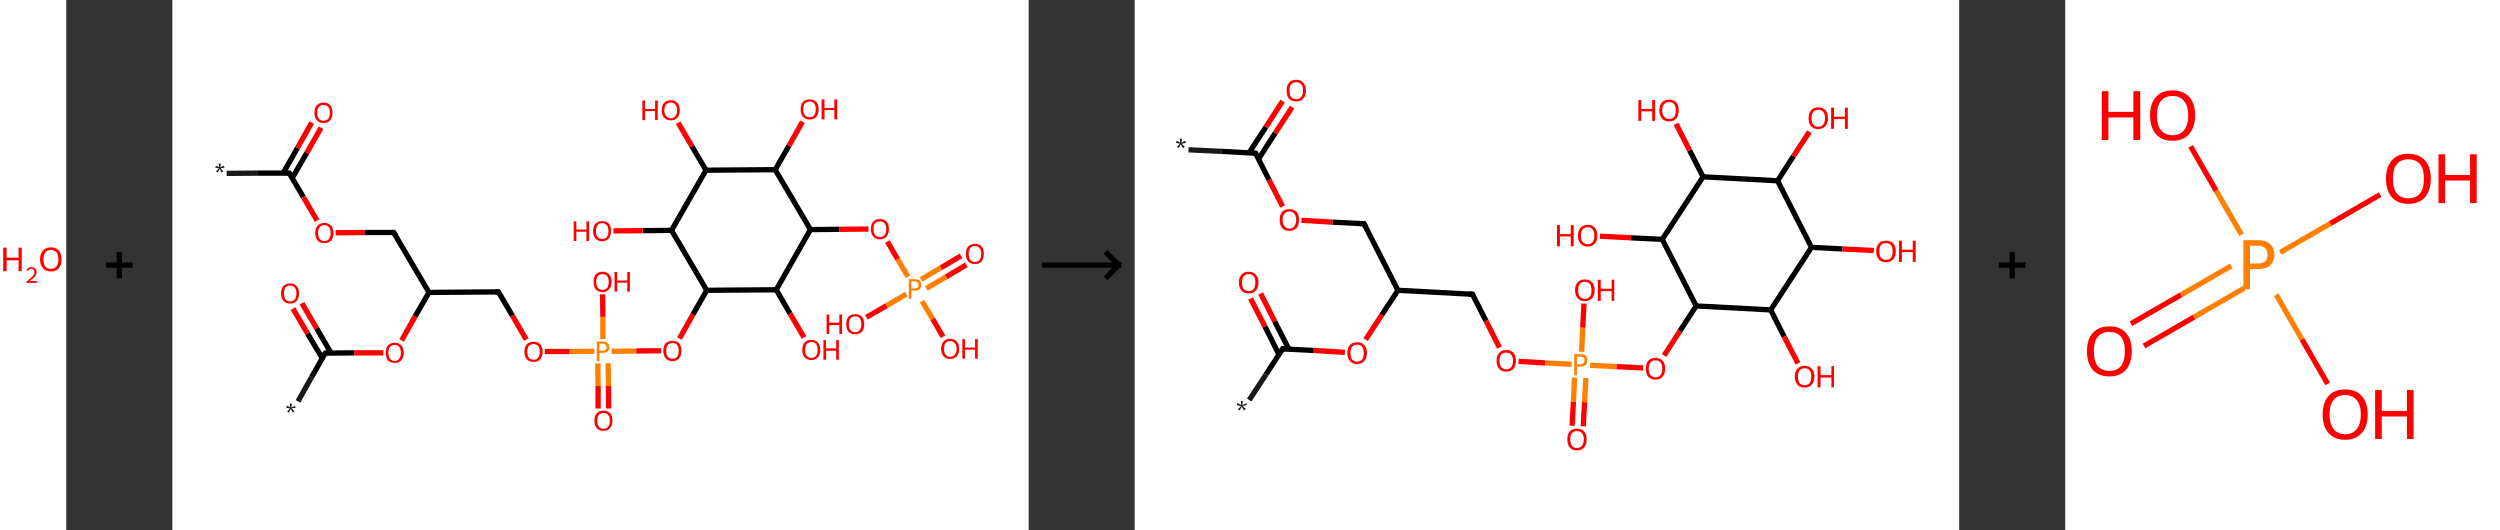 <?xml version='1.0' encoding='ASCII' standalone='yes'?>
<svg xmlns="http://www.w3.org/2000/svg" xmlns:xlink="http://www.w3.org/1999/xlink" version="1.1" width="943.0px" viewBox="0 0 943.0 200.0" height="200.0px">
  <rect x="0" y="0" width="943.0" height="200.0" fill="#333333" stroke="none"/>
  <g>
    <g transform="translate(0, 0) scale(1 1) "><!-- END OF HEADER -->
<rect style="opacity:1.0;fill:#FFFFFF;stroke:none" width="25.0" height="200.0" x="0.0" y="0.0"> </rect>
<path class="atom-0" d="M 1.2 93.4 L 2.5 93.4 L 2.5 97.2 L 7.0 97.2 L 7.0 93.4 L 8.2 93.4 L 8.2 102.3 L 7.0 102.3 L 7.0 98.2 L 2.5 98.2 L 2.5 102.3 L 1.2 102.3 L 1.2 93.4 " fill="#FF0000"/>
<path class="atom-0" d="M 10.0 102.0 Q 10.2 101.4, 10.7 101.1 Q 11.2 100.8, 11.9 100.8 Q 12.8 100.8, 13.3 101.3 Q 13.8 101.7, 13.8 102.6 Q 13.8 103.5, 13.2 104.3 Q 12.5 105.1, 11.2 106.0 L 13.9 106.0 L 13.9 106.7 L 10.0 106.7 L 10.0 106.2 Q 11.1 105.4, 11.7 104.8 Q 12.4 104.2, 12.7 103.7 Q 13.0 103.2, 13.0 102.6 Q 13.0 102.1, 12.7 101.8 Q 12.4 101.4, 11.9 101.4 Q 11.5 101.4, 11.1 101.6 Q 10.8 101.8, 10.6 102.2 L 10.0 102.0 " fill="#FF0000"/>
<path class="atom-0" d="M 15.1 97.8 Q 15.1 95.7, 16.2 94.5 Q 17.2 93.3, 19.2 93.3 Q 21.1 93.3, 22.2 94.5 Q 23.2 95.7, 23.2 97.8 Q 23.2 100.0, 22.2 101.2 Q 21.1 102.4, 19.2 102.4 Q 17.2 102.4, 16.2 101.2 Q 15.1 100.0, 15.1 97.8 M 19.2 101.4 Q 20.5 101.4, 21.3 100.5 Q 22.0 99.6, 22.0 97.8 Q 22.0 96.1, 21.3 95.2 Q 20.5 94.3, 19.2 94.3 Q 17.8 94.3, 17.1 95.2 Q 16.4 96.1, 16.4 97.8 Q 16.4 99.6, 17.1 100.5 Q 17.8 101.4, 19.2 101.4 " fill="#FF0000"/>
</g>
    <g transform="translate(25.0, 0) scale(1 1) "><line x1="15" y1="100" x2="25" y2="100" style="stroke:rgb(0,0,0);stroke-width:2"/>
  <line x1="20" y1="95" x2="20" y2="105" style="stroke:rgb(0,0,0);stroke-width:2"/>
</g>
    <g transform="translate(65.0, 0) scale(1 1) "><!-- END OF HEADER -->
<rect style="opacity:1.0;fill:#FFFFFF;stroke:none" width="323.0" height="200.0" x="0.0" y="0.0"> </rect>
<path class="bond-0 atom-0 atom-1" d="M 20.5,65.4 L 32.3,65.3" style="fill:none;fill-rule:evenodd;stroke:#191919;stroke-width:2.0px;stroke-linecap:butt;stroke-linejoin:miter;stroke-opacity:1"/>
<path class="bond-0 atom-0 atom-1" d="M 32.3,65.3 L 44.1,65.3" style="fill:none;fill-rule:evenodd;stroke:#000000;stroke-width:2.0px;stroke-linecap:butt;stroke-linejoin:miter;stroke-opacity:1"/>
<path class="bond-1 atom-1 atom-2" d="M 45.2,67.2 L 50.7,57.7" style="fill:none;fill-rule:evenodd;stroke:#000000;stroke-width:2.0px;stroke-linecap:butt;stroke-linejoin:miter;stroke-opacity:1"/>
<path class="bond-1 atom-1 atom-2" d="M 50.7,57.7 L 56.1,48.2" style="fill:none;fill-rule:evenodd;stroke:#FF0000;stroke-width:2.0px;stroke-linecap:butt;stroke-linejoin:miter;stroke-opacity:1"/>
<path class="bond-1 atom-1 atom-2" d="M 41.8,65.3 L 47.2,55.8" style="fill:none;fill-rule:evenodd;stroke:#000000;stroke-width:2.0px;stroke-linecap:butt;stroke-linejoin:miter;stroke-opacity:1"/>
<path class="bond-1 atom-1 atom-2" d="M 47.2,55.8 L 52.6,46.2" style="fill:none;fill-rule:evenodd;stroke:#FF0000;stroke-width:2.0px;stroke-linecap:butt;stroke-linejoin:miter;stroke-opacity:1"/>
<path class="bond-2 atom-1 atom-3" d="M 44.1,65.3 L 49.4,74.3" style="fill:none;fill-rule:evenodd;stroke:#000000;stroke-width:2.0px;stroke-linecap:butt;stroke-linejoin:miter;stroke-opacity:1"/>
<path class="bond-2 atom-1 atom-3" d="M 49.4,74.3 L 54.6,83.2" style="fill:none;fill-rule:evenodd;stroke:#FF0000;stroke-width:2.0px;stroke-linecap:butt;stroke-linejoin:miter;stroke-opacity:1"/>
<path class="bond-3 atom-3 atom-4" d="M 61.6,87.8 L 72.6,87.7" style="fill:none;fill-rule:evenodd;stroke:#FF0000;stroke-width:2.0px;stroke-linecap:butt;stroke-linejoin:miter;stroke-opacity:1"/>
<path class="bond-3 atom-3 atom-4" d="M 72.6,87.7 L 83.5,87.7" style="fill:none;fill-rule:evenodd;stroke:#000000;stroke-width:2.0px;stroke-linecap:butt;stroke-linejoin:miter;stroke-opacity:1"/>
<path class="bond-4 atom-4 atom-5" d="M 83.5,87.7 L 96.8,110.3" style="fill:none;fill-rule:evenodd;stroke:#000000;stroke-width:2.0px;stroke-linecap:butt;stroke-linejoin:miter;stroke-opacity:1"/>
<path class="bond-5 atom-5 atom-6" d="M 96.8,110.3 L 123.0,110.1" style="fill:none;fill-rule:evenodd;stroke:#000000;stroke-width:2.0px;stroke-linecap:butt;stroke-linejoin:miter;stroke-opacity:1"/>
<path class="bond-6 atom-6 atom-7" d="M 123.0,110.1 L 128.3,119.1" style="fill:none;fill-rule:evenodd;stroke:#000000;stroke-width:2.0px;stroke-linecap:butt;stroke-linejoin:miter;stroke-opacity:1"/>
<path class="bond-6 atom-6 atom-7" d="M 128.3,119.1 L 133.5,128.1" style="fill:none;fill-rule:evenodd;stroke:#FF0000;stroke-width:2.0px;stroke-linecap:butt;stroke-linejoin:miter;stroke-opacity:1"/>
<path class="bond-7 atom-7 atom-8" d="M 140.5,132.6 L 149.9,132.6" style="fill:none;fill-rule:evenodd;stroke:#FF0000;stroke-width:2.0px;stroke-linecap:butt;stroke-linejoin:miter;stroke-opacity:1"/>
<path class="bond-7 atom-7 atom-8" d="M 149.9,132.6 L 159.2,132.5" style="fill:none;fill-rule:evenodd;stroke:#FF7F00;stroke-width:2.0px;stroke-linecap:butt;stroke-linejoin:miter;stroke-opacity:1"/>
<path class="bond-8 atom-8 atom-9" d="M 160.5,137.1 L 160.6,145.6" style="fill:none;fill-rule:evenodd;stroke:#FF7F00;stroke-width:2.0px;stroke-linecap:butt;stroke-linejoin:miter;stroke-opacity:1"/>
<path class="bond-8 atom-8 atom-9" d="M 160.6,145.6 L 160.6,154.1" style="fill:none;fill-rule:evenodd;stroke:#FF0000;stroke-width:2.0px;stroke-linecap:butt;stroke-linejoin:miter;stroke-opacity:1"/>
<path class="bond-8 atom-8 atom-9" d="M 164.4,137.0 L 164.5,145.6" style="fill:none;fill-rule:evenodd;stroke:#FF7F00;stroke-width:2.0px;stroke-linecap:butt;stroke-linejoin:miter;stroke-opacity:1"/>
<path class="bond-8 atom-8 atom-9" d="M 164.5,145.6 L 164.6,154.1" style="fill:none;fill-rule:evenodd;stroke:#FF0000;stroke-width:2.0px;stroke-linecap:butt;stroke-linejoin:miter;stroke-opacity:1"/>
<path class="bond-9 atom-8 atom-10" d="M 162.4,127.9 L 162.4,119.5" style="fill:none;fill-rule:evenodd;stroke:#FF7F00;stroke-width:2.0px;stroke-linecap:butt;stroke-linejoin:miter;stroke-opacity:1"/>
<path class="bond-9 atom-8 atom-10" d="M 162.4,119.5 L 162.3,111.0" style="fill:none;fill-rule:evenodd;stroke:#FF0000;stroke-width:2.0px;stroke-linecap:butt;stroke-linejoin:miter;stroke-opacity:1"/>
<path class="bond-10 atom-8 atom-11" d="M 165.7,132.5 L 175.0,132.4" style="fill:none;fill-rule:evenodd;stroke:#FF7F00;stroke-width:2.0px;stroke-linecap:butt;stroke-linejoin:miter;stroke-opacity:1"/>
<path class="bond-10 atom-8 atom-11" d="M 175.0,132.4 L 184.4,132.3" style="fill:none;fill-rule:evenodd;stroke:#FF0000;stroke-width:2.0px;stroke-linecap:butt;stroke-linejoin:miter;stroke-opacity:1"/>
<path class="bond-11 atom-11 atom-12" d="M 191.3,127.7 L 196.4,118.6" style="fill:none;fill-rule:evenodd;stroke:#FF0000;stroke-width:2.0px;stroke-linecap:butt;stroke-linejoin:miter;stroke-opacity:1"/>
<path class="bond-11 atom-11 atom-12" d="M 196.4,118.6 L 201.6,109.5" style="fill:none;fill-rule:evenodd;stroke:#000000;stroke-width:2.0px;stroke-linecap:butt;stroke-linejoin:miter;stroke-opacity:1"/>
<path class="bond-12 atom-12 atom-13" d="M 201.6,109.5 L 188.3,86.9" style="fill:none;fill-rule:evenodd;stroke:#000000;stroke-width:2.0px;stroke-linecap:butt;stroke-linejoin:miter;stroke-opacity:1"/>
<path class="bond-13 atom-13 atom-14" d="M 188.3,86.9 L 177.4,87.0" style="fill:none;fill-rule:evenodd;stroke:#000000;stroke-width:2.0px;stroke-linecap:butt;stroke-linejoin:miter;stroke-opacity:1"/>
<path class="bond-13 atom-13 atom-14" d="M 177.4,87.0 L 166.4,87.1" style="fill:none;fill-rule:evenodd;stroke:#FF0000;stroke-width:2.0px;stroke-linecap:butt;stroke-linejoin:miter;stroke-opacity:1"/>
<path class="bond-14 atom-13 atom-15" d="M 188.3,86.9 L 201.3,64.2" style="fill:none;fill-rule:evenodd;stroke:#000000;stroke-width:2.0px;stroke-linecap:butt;stroke-linejoin:miter;stroke-opacity:1"/>
<path class="bond-15 atom-15 atom-16" d="M 201.3,64.2 L 196.0,55.2" style="fill:none;fill-rule:evenodd;stroke:#000000;stroke-width:2.0px;stroke-linecap:butt;stroke-linejoin:miter;stroke-opacity:1"/>
<path class="bond-15 atom-15 atom-16" d="M 196.0,55.2 L 190.8,46.3" style="fill:none;fill-rule:evenodd;stroke:#FF0000;stroke-width:2.0px;stroke-linecap:butt;stroke-linejoin:miter;stroke-opacity:1"/>
<path class="bond-16 atom-15 atom-17" d="M 201.3,64.2 L 227.4,64.0" style="fill:none;fill-rule:evenodd;stroke:#000000;stroke-width:2.0px;stroke-linecap:butt;stroke-linejoin:miter;stroke-opacity:1"/>
<path class="bond-17 atom-17 atom-18" d="M 227.4,64.0 L 232.6,55.0" style="fill:none;fill-rule:evenodd;stroke:#000000;stroke-width:2.0px;stroke-linecap:butt;stroke-linejoin:miter;stroke-opacity:1"/>
<path class="bond-17 atom-17 atom-18" d="M 232.6,55.0 L 237.7,45.9" style="fill:none;fill-rule:evenodd;stroke:#FF0000;stroke-width:2.0px;stroke-linecap:butt;stroke-linejoin:miter;stroke-opacity:1"/>
<path class="bond-18 atom-17 atom-19" d="M 227.4,64.0 L 240.7,86.6" style="fill:none;fill-rule:evenodd;stroke:#000000;stroke-width:2.0px;stroke-linecap:butt;stroke-linejoin:miter;stroke-opacity:1"/>
<path class="bond-19 atom-19 atom-20" d="M 240.7,86.6 L 251.7,86.5" style="fill:none;fill-rule:evenodd;stroke:#000000;stroke-width:2.0px;stroke-linecap:butt;stroke-linejoin:miter;stroke-opacity:1"/>
<path class="bond-19 atom-19 atom-20" d="M 251.7,86.5 L 262.6,86.4" style="fill:none;fill-rule:evenodd;stroke:#FF0000;stroke-width:2.0px;stroke-linecap:butt;stroke-linejoin:miter;stroke-opacity:1"/>
<path class="bond-20 atom-20 atom-21" d="M 269.7,91.1 L 273.6,97.8" style="fill:none;fill-rule:evenodd;stroke:#FF0000;stroke-width:2.0px;stroke-linecap:butt;stroke-linejoin:miter;stroke-opacity:1"/>
<path class="bond-20 atom-20 atom-21" d="M 273.6,97.8 L 277.5,104.4" style="fill:none;fill-rule:evenodd;stroke:#FF7F00;stroke-width:2.0px;stroke-linecap:butt;stroke-linejoin:miter;stroke-opacity:1"/>
<path class="bond-21 atom-21 atom-22" d="M 284.4,108.8 L 291.9,104.4" style="fill:none;fill-rule:evenodd;stroke:#FF7F00;stroke-width:2.0px;stroke-linecap:butt;stroke-linejoin:miter;stroke-opacity:1"/>
<path class="bond-21 atom-21 atom-22" d="M 291.9,104.4 L 299.5,99.9" style="fill:none;fill-rule:evenodd;stroke:#FF0000;stroke-width:2.0px;stroke-linecap:butt;stroke-linejoin:miter;stroke-opacity:1"/>
<path class="bond-21 atom-21 atom-22" d="M 282.4,105.4 L 289.9,101.0" style="fill:none;fill-rule:evenodd;stroke:#FF7F00;stroke-width:2.0px;stroke-linecap:butt;stroke-linejoin:miter;stroke-opacity:1"/>
<path class="bond-21 atom-21 atom-22" d="M 289.9,101.0 L 297.5,96.5" style="fill:none;fill-rule:evenodd;stroke:#FF0000;stroke-width:2.0px;stroke-linecap:butt;stroke-linejoin:miter;stroke-opacity:1"/>
<path class="bond-22 atom-21 atom-23" d="M 276.9,110.9 L 269.4,115.3" style="fill:none;fill-rule:evenodd;stroke:#FF7F00;stroke-width:2.0px;stroke-linecap:butt;stroke-linejoin:miter;stroke-opacity:1"/>
<path class="bond-22 atom-21 atom-23" d="M 269.4,115.3 L 261.8,119.7" style="fill:none;fill-rule:evenodd;stroke:#FF0000;stroke-width:2.0px;stroke-linecap:butt;stroke-linejoin:miter;stroke-opacity:1"/>
<path class="bond-23 atom-21 atom-24" d="M 282.8,113.6 L 286.8,120.3" style="fill:none;fill-rule:evenodd;stroke:#FF7F00;stroke-width:2.0px;stroke-linecap:butt;stroke-linejoin:miter;stroke-opacity:1"/>
<path class="bond-23 atom-21 atom-24" d="M 286.8,120.3 L 290.7,127.0" style="fill:none;fill-rule:evenodd;stroke:#FF0000;stroke-width:2.0px;stroke-linecap:butt;stroke-linejoin:miter;stroke-opacity:1"/>
<path class="bond-24 atom-19 atom-25" d="M 240.7,86.6 L 227.8,109.3" style="fill:none;fill-rule:evenodd;stroke:#000000;stroke-width:2.0px;stroke-linecap:butt;stroke-linejoin:miter;stroke-opacity:1"/>
<path class="bond-25 atom-25 atom-26" d="M 227.8,109.3 L 233.0,118.3" style="fill:none;fill-rule:evenodd;stroke:#000000;stroke-width:2.0px;stroke-linecap:butt;stroke-linejoin:miter;stroke-opacity:1"/>
<path class="bond-25 atom-25 atom-26" d="M 233.0,118.3 L 238.3,127.3" style="fill:none;fill-rule:evenodd;stroke:#FF0000;stroke-width:2.0px;stroke-linecap:butt;stroke-linejoin:miter;stroke-opacity:1"/>
<path class="bond-26 atom-5 atom-27" d="M 96.8,110.3 L 91.6,119.3" style="fill:none;fill-rule:evenodd;stroke:#000000;stroke-width:2.0px;stroke-linecap:butt;stroke-linejoin:miter;stroke-opacity:1"/>
<path class="bond-26 atom-5 atom-27" d="M 91.6,119.3 L 86.5,128.4" style="fill:none;fill-rule:evenodd;stroke:#FF0000;stroke-width:2.0px;stroke-linecap:butt;stroke-linejoin:miter;stroke-opacity:1"/>
<path class="bond-27 atom-27 atom-28" d="M 79.6,133.1 L 68.6,133.1" style="fill:none;fill-rule:evenodd;stroke:#FF0000;stroke-width:2.0px;stroke-linecap:butt;stroke-linejoin:miter;stroke-opacity:1"/>
<path class="bond-27 atom-27 atom-28" d="M 68.6,133.1 L 57.7,133.2" style="fill:none;fill-rule:evenodd;stroke:#000000;stroke-width:2.0px;stroke-linecap:butt;stroke-linejoin:miter;stroke-opacity:1"/>
<path class="bond-28 atom-28 atom-29" d="M 57.7,133.2 L 52.5,142.3" style="fill:none;fill-rule:evenodd;stroke:#000000;stroke-width:2.0px;stroke-linecap:butt;stroke-linejoin:miter;stroke-opacity:1"/>
<path class="bond-28 atom-28 atom-29" d="M 52.5,142.3 L 47.4,151.4" style="fill:none;fill-rule:evenodd;stroke:#191919;stroke-width:2.0px;stroke-linecap:butt;stroke-linejoin:miter;stroke-opacity:1"/>
<path class="bond-29 atom-28 atom-30" d="M 59.9,133.2 L 54.4,123.8" style="fill:none;fill-rule:evenodd;stroke:#000000;stroke-width:2.0px;stroke-linecap:butt;stroke-linejoin:miter;stroke-opacity:1"/>
<path class="bond-29 atom-28 atom-30" d="M 54.4,123.8 L 48.9,114.4" style="fill:none;fill-rule:evenodd;stroke:#FF0000;stroke-width:2.0px;stroke-linecap:butt;stroke-linejoin:miter;stroke-opacity:1"/>
<path class="bond-29 atom-28 atom-30" d="M 56.6,135.2 L 51.0,125.8" style="fill:none;fill-rule:evenodd;stroke:#000000;stroke-width:2.0px;stroke-linecap:butt;stroke-linejoin:miter;stroke-opacity:1"/>
<path class="bond-29 atom-28 atom-30" d="M 51.0,125.8 L 45.5,116.4" style="fill:none;fill-rule:evenodd;stroke:#FF0000;stroke-width:2.0px;stroke-linecap:butt;stroke-linejoin:miter;stroke-opacity:1"/>
<path class="bond-30 atom-25 atom-12" d="M 227.8,109.3 L 201.6,109.5" style="fill:none;fill-rule:evenodd;stroke:#000000;stroke-width:2.0px;stroke-linecap:butt;stroke-linejoin:miter;stroke-opacity:1"/>
<path d="M 43.5,65.3 L 44.1,65.3 L 44.4,65.7" style="fill:none;stroke:#000000;stroke-width:2.0px;stroke-linecap:butt;stroke-linejoin:miter;stroke-opacity:1;"/>
<path d="M 83.0,87.7 L 83.5,87.7 L 84.2,88.8" style="fill:none;stroke:#000000;stroke-width:2.0px;stroke-linecap:butt;stroke-linejoin:miter;stroke-opacity:1;"/>
<path d="M 121.7,110.1 L 123.0,110.1 L 123.3,110.5" style="fill:none;stroke:#000000;stroke-width:2.0px;stroke-linecap:butt;stroke-linejoin:miter;stroke-opacity:1;"/>
<path d="M 58.2,133.2 L 57.7,133.2 L 57.4,133.7" style="fill:none;stroke:#000000;stroke-width:2.0px;stroke-linecap:butt;stroke-linejoin:miter;stroke-opacity:1;"/>
<path class="atom-0" d="M 16.5 64.6 L 17.6 63.5 L 16.2 63.2 L 16.4 62.5 L 17.7 63.1 L 17.5 61.7 L 18.3 61.7 L 18.1 63.1 L 19.4 62.5 L 19.7 63.2 L 18.2 63.5 L 19.2 64.6 L 18.6 65.1 L 17.9 63.7 L 17.1 65.1 L 16.5 64.6 " fill="#191919"/>
<path class="atom-2" d="M 53.6 42.5 Q 53.6 40.7, 54.5 39.7 Q 55.4 38.7, 57.0 38.7 Q 58.7 38.7, 59.6 39.7 Q 60.4 40.7, 60.4 42.5 Q 60.4 44.3, 59.6 45.3 Q 58.7 46.4, 57.0 46.4 Q 55.4 46.4, 54.5 45.3 Q 53.6 44.3, 53.6 42.5 M 57.0 45.5 Q 58.2 45.5, 58.8 44.8 Q 59.4 44.0, 59.4 42.5 Q 59.4 41.1, 58.8 40.3 Q 58.2 39.6, 57.0 39.6 Q 55.9 39.6, 55.3 40.3 Q 54.7 41.0, 54.7 42.5 Q 54.7 44.0, 55.3 44.8 Q 55.9 45.5, 57.0 45.5 " fill="#FF0000"/>
<path class="atom-3" d="M 53.9 87.9 Q 53.9 86.1, 54.8 85.1 Q 55.7 84.1, 57.4 84.1 Q 59.0 84.1, 59.9 85.1 Q 60.8 86.1, 60.8 87.9 Q 60.8 89.7, 59.9 90.7 Q 59.0 91.7, 57.4 91.7 Q 55.7 91.7, 54.8 90.7 Q 53.9 89.7, 53.9 87.9 M 57.4 90.9 Q 58.5 90.9, 59.1 90.1 Q 59.7 89.4, 59.7 87.9 Q 59.7 86.4, 59.1 85.7 Q 58.5 84.9, 57.4 84.9 Q 56.2 84.9, 55.6 85.7 Q 55.0 86.4, 55.0 87.9 Q 55.0 89.4, 55.6 90.1 Q 56.2 90.9, 57.4 90.9 " fill="#FF0000"/>
<path class="atom-7" d="M 132.8 132.7 Q 132.8 130.9, 133.7 129.9 Q 134.6 128.9, 136.3 128.9 Q 137.9 128.9, 138.8 129.9 Q 139.7 130.9, 139.7 132.7 Q 139.7 134.5, 138.8 135.5 Q 137.9 136.5, 136.3 136.5 Q 134.6 136.5, 133.7 135.5 Q 132.8 134.5, 132.8 132.7 M 136.3 135.7 Q 137.4 135.7, 138.0 134.9 Q 138.6 134.2, 138.6 132.7 Q 138.6 131.2, 138.0 130.5 Q 137.4 129.8, 136.3 129.8 Q 135.1 129.8, 134.5 130.5 Q 133.9 131.2, 133.9 132.7 Q 133.9 134.2, 134.5 134.9 Q 135.1 135.7, 136.3 135.7 " fill="#FF0000"/>
<path class="atom-8" d="M 162.3 128.8 Q 163.5 128.8, 164.2 129.4 Q 164.8 129.9, 164.8 131.0 Q 164.8 132.0, 164.2 132.6 Q 163.5 133.1, 162.3 133.1 L 161.1 133.1 L 161.1 136.2 L 160.1 136.2 L 160.1 128.8 L 162.3 128.8 M 162.3 132.3 Q 163.0 132.3, 163.4 132.0 Q 163.8 131.6, 163.8 131.0 Q 163.8 130.3, 163.4 130.0 Q 163.0 129.6, 162.3 129.6 L 161.1 129.6 L 161.1 132.3 L 162.3 132.3 " fill="#FF7F00"/>
<path class="atom-9" d="M 159.2 158.7 Q 159.2 156.9, 160.1 155.9 Q 161.0 154.9, 162.6 154.9 Q 164.3 154.9, 165.2 155.9 Q 166.0 156.9, 166.0 158.7 Q 166.0 160.5, 165.1 161.5 Q 164.3 162.5, 162.6 162.5 Q 161.0 162.5, 160.1 161.5 Q 159.2 160.5, 159.2 158.7 M 162.6 161.7 Q 163.8 161.7, 164.4 161.0 Q 165.0 160.2, 165.0 158.7 Q 165.0 157.2, 164.4 156.5 Q 163.8 155.8, 162.6 155.8 Q 161.5 155.8, 160.9 156.5 Q 160.3 157.2, 160.3 158.7 Q 160.3 160.2, 160.9 161.0 Q 161.5 161.7, 162.6 161.7 " fill="#FF0000"/>
<path class="atom-10" d="M 158.9 106.3 Q 158.9 104.5, 159.7 103.5 Q 160.6 102.5, 162.3 102.5 Q 163.9 102.5, 164.8 103.5 Q 165.7 104.5, 165.7 106.3 Q 165.7 108.1, 164.8 109.1 Q 163.9 110.2, 162.3 110.2 Q 160.6 110.2, 159.7 109.1 Q 158.9 108.1, 158.9 106.3 M 162.3 109.3 Q 163.4 109.3, 164.0 108.6 Q 164.6 107.8, 164.6 106.3 Q 164.6 104.9, 164.0 104.1 Q 163.4 103.4, 162.3 103.4 Q 161.1 103.4, 160.5 104.1 Q 159.9 104.8, 159.9 106.3 Q 159.9 107.8, 160.5 108.6 Q 161.1 109.3, 162.3 109.3 " fill="#FF0000"/>
<path class="atom-10" d="M 166.8 102.6 L 167.8 102.6 L 167.8 105.8 L 171.6 105.8 L 171.6 102.6 L 172.6 102.6 L 172.6 110.0 L 171.6 110.0 L 171.6 106.6 L 167.8 106.6 L 167.8 110.0 L 166.8 110.0 L 166.8 102.6 " fill="#FF0000"/>
<path class="atom-11" d="M 185.2 132.3 Q 185.2 130.5, 186.1 129.5 Q 187.0 128.6, 188.6 128.6 Q 190.3 128.6, 191.2 129.5 Q 192.0 130.5, 192.0 132.3 Q 192.0 134.1, 191.2 135.2 Q 190.3 136.2, 188.6 136.2 Q 187.0 136.2, 186.1 135.2 Q 185.2 134.1, 185.2 132.3 M 188.6 135.3 Q 189.8 135.3, 190.4 134.6 Q 191.0 133.8, 191.0 132.3 Q 191.0 130.9, 190.4 130.1 Q 189.8 129.4, 188.6 129.4 Q 187.5 129.4, 186.9 130.1 Q 186.3 130.9, 186.3 132.3 Q 186.3 133.8, 186.9 134.6 Q 187.5 135.3, 188.6 135.3 " fill="#FF0000"/>
<path class="atom-14" d="M 151.4 83.5 L 152.4 83.5 L 152.4 86.6 L 156.2 86.6 L 156.2 83.5 L 157.2 83.5 L 157.2 90.9 L 156.2 90.9 L 156.2 87.4 L 152.4 87.4 L 152.4 90.9 L 151.4 90.9 L 151.4 83.5 " fill="#FF0000"/>
<path class="atom-14" d="M 158.7 87.1 Q 158.7 85.4, 159.6 84.4 Q 160.5 83.4, 162.1 83.4 Q 163.8 83.4, 164.7 84.4 Q 165.5 85.4, 165.5 87.1 Q 165.5 88.9, 164.6 90.0 Q 163.7 91.0, 162.1 91.0 Q 160.5 91.0, 159.6 90.0 Q 158.7 89.0, 158.7 87.1 M 162.1 90.1 Q 163.3 90.1, 163.9 89.4 Q 164.5 88.6, 164.5 87.1 Q 164.5 85.7, 163.9 85.0 Q 163.3 84.2, 162.1 84.2 Q 161.0 84.2, 160.4 84.9 Q 159.8 85.7, 159.8 87.1 Q 159.8 88.6, 160.4 89.4 Q 161.0 90.1, 162.1 90.1 " fill="#FF0000"/>
<path class="atom-16" d="M 177.3 37.9 L 178.3 37.9 L 178.3 41.1 L 182.1 41.1 L 182.1 37.9 L 183.1 37.9 L 183.1 45.3 L 182.1 45.3 L 182.1 41.9 L 178.3 41.9 L 178.3 45.3 L 177.3 45.3 L 177.3 37.9 " fill="#FF0000"/>
<path class="atom-16" d="M 184.6 41.6 Q 184.6 39.8, 185.5 38.8 Q 186.4 37.8, 188.0 37.8 Q 189.6 37.8, 190.5 38.8 Q 191.4 39.8, 191.4 41.6 Q 191.4 43.4, 190.5 44.4 Q 189.6 45.4, 188.0 45.4 Q 186.4 45.4, 185.5 44.4 Q 184.6 43.4, 184.6 41.6 M 188.0 44.6 Q 189.1 44.6, 189.7 43.8 Q 190.4 43.1, 190.4 41.6 Q 190.4 40.1, 189.7 39.4 Q 189.1 38.7, 188.0 38.7 Q 186.9 38.7, 186.3 39.4 Q 185.6 40.1, 185.6 41.6 Q 185.6 43.1, 186.3 43.8 Q 186.9 44.6, 188.0 44.6 " fill="#FF0000"/>
<path class="atom-18" d="M 237.0 41.2 Q 237.0 39.4, 237.9 38.4 Q 238.7 37.5, 240.4 37.5 Q 242.0 37.5, 242.9 38.4 Q 243.8 39.4, 243.8 41.2 Q 243.8 43.0, 242.9 44.1 Q 242.0 45.1, 240.4 45.1 Q 238.8 45.1, 237.9 44.1 Q 237.0 43.0, 237.0 41.2 M 240.4 44.2 Q 241.5 44.2, 242.1 43.5 Q 242.7 42.7, 242.7 41.2 Q 242.7 39.8, 242.1 39.0 Q 241.5 38.3, 240.4 38.3 Q 239.3 38.3, 238.6 39.0 Q 238.0 39.8, 238.0 41.2 Q 238.0 42.7, 238.6 43.5 Q 239.3 44.2, 240.4 44.2 " fill="#FF0000"/>
<path class="atom-18" d="M 244.9 37.5 L 246.0 37.5 L 246.0 40.7 L 249.7 40.7 L 249.7 37.5 L 250.8 37.5 L 250.8 45.0 L 249.7 45.0 L 249.7 41.5 L 246.0 41.5 L 246.0 45.0 L 244.9 45.0 L 244.9 37.5 " fill="#FF0000"/>
<path class="atom-20" d="M 263.5 86.4 Q 263.5 84.6, 264.4 83.6 Q 265.3 82.6, 266.9 82.6 Q 268.5 82.6, 269.4 83.6 Q 270.3 84.6, 270.3 86.4 Q 270.3 88.2, 269.4 89.2 Q 268.5 90.3, 266.9 90.3 Q 265.3 90.3, 264.4 89.2 Q 263.5 88.2, 263.5 86.4 M 266.9 89.4 Q 268.0 89.4, 268.6 88.7 Q 269.3 87.9, 269.3 86.4 Q 269.3 85.0, 268.6 84.2 Q 268.0 83.5, 266.9 83.5 Q 265.8 83.5, 265.1 84.2 Q 264.5 84.9, 264.5 86.4 Q 264.5 87.9, 265.1 88.7 Q 265.8 89.4, 266.9 89.4 " fill="#FF0000"/>
<path class="atom-21" d="M 280.0 105.3 Q 281.2 105.3, 281.9 105.8 Q 282.5 106.4, 282.5 107.4 Q 282.5 108.5, 281.9 109.1 Q 281.2 109.6, 280.0 109.6 L 278.8 109.6 L 278.8 112.7 L 277.8 112.7 L 277.8 105.3 L 280.0 105.3 M 280.0 108.8 Q 280.7 108.8, 281.1 108.5 Q 281.5 108.1, 281.5 107.4 Q 281.5 106.8, 281.1 106.5 Q 280.7 106.1, 280.0 106.1 L 278.8 106.1 L 278.8 108.8 L 280.0 108.8 " fill="#FF7F00"/>
<path class="atom-22" d="M 299.3 95.7 Q 299.3 94.0, 300.2 93.0 Q 301.1 92.0, 302.7 92.0 Q 304.4 92.0, 305.3 93.0 Q 306.1 94.0, 306.1 95.7 Q 306.1 97.5, 305.3 98.6 Q 304.4 99.6, 302.7 99.6 Q 301.1 99.6, 300.2 98.6 Q 299.3 97.6, 299.3 95.7 M 302.7 98.8 Q 303.9 98.8, 304.5 98.0 Q 305.1 97.2, 305.1 95.7 Q 305.1 94.3, 304.5 93.6 Q 303.9 92.8, 302.7 92.8 Q 301.6 92.8, 301.0 93.5 Q 300.4 94.3, 300.4 95.7 Q 300.4 97.2, 301.0 98.0 Q 301.6 98.8, 302.7 98.8 " fill="#FF0000"/>
<path class="atom-23" d="M 246.8 118.6 L 247.8 118.6 L 247.8 121.7 L 251.6 121.7 L 251.6 118.6 L 252.6 118.6 L 252.6 126.0 L 251.6 126.0 L 251.6 122.6 L 247.8 122.6 L 247.8 126.0 L 246.8 126.0 L 246.8 118.6 " fill="#FF0000"/>
<path class="atom-23" d="M 254.2 122.3 Q 254.2 120.5, 255.0 119.5 Q 255.9 118.5, 257.6 118.5 Q 259.2 118.5, 260.1 119.5 Q 261.0 120.5, 261.0 122.3 Q 261.0 124.1, 260.1 125.1 Q 259.2 126.1, 257.6 126.1 Q 255.9 126.1, 255.0 125.1 Q 254.2 124.1, 254.2 122.3 M 257.6 125.3 Q 258.7 125.3, 259.3 124.5 Q 259.9 123.7, 259.9 122.3 Q 259.9 120.8, 259.3 120.1 Q 258.7 119.3, 257.6 119.3 Q 256.4 119.3, 255.8 120.1 Q 255.2 120.8, 255.2 122.3 Q 255.2 123.8, 255.8 124.5 Q 256.4 125.3, 257.6 125.3 " fill="#FF0000"/>
<path class="atom-24" d="M 290.0 131.6 Q 290.0 129.8, 290.9 128.8 Q 291.8 127.8, 293.4 127.8 Q 295.1 127.8, 295.9 128.8 Q 296.8 129.8, 296.8 131.6 Q 296.8 133.4, 295.9 134.4 Q 295.0 135.4, 293.4 135.4 Q 291.8 135.4, 290.9 134.4 Q 290.0 133.4, 290.0 131.6 M 293.4 134.6 Q 294.5 134.6, 295.1 133.8 Q 295.8 133.1, 295.8 131.6 Q 295.8 130.1, 295.1 129.4 Q 294.5 128.7, 293.4 128.7 Q 292.3 128.7, 291.7 129.4 Q 291.1 130.1, 291.1 131.6 Q 291.1 133.1, 291.7 133.8 Q 292.3 134.6, 293.4 134.6 " fill="#FF0000"/>
<path class="atom-24" d="M 298.0 127.9 L 299.0 127.9 L 299.0 131.1 L 302.8 131.1 L 302.8 127.9 L 303.8 127.9 L 303.8 135.3 L 302.8 135.3 L 302.8 131.9 L 299.0 131.9 L 299.0 135.3 L 298.0 135.3 L 298.0 127.9 " fill="#FF0000"/>
<path class="atom-26" d="M 237.6 132.0 Q 237.6 130.2, 238.5 129.2 Q 239.4 128.2, 241.0 128.2 Q 242.7 128.2, 243.5 129.2 Q 244.4 130.2, 244.4 132.0 Q 244.4 133.8, 243.5 134.8 Q 242.6 135.8, 241.0 135.8 Q 239.4 135.8, 238.5 134.8 Q 237.6 133.8, 237.6 132.0 M 241.0 135.0 Q 242.2 135.0, 242.8 134.2 Q 243.4 133.4, 243.4 132.0 Q 243.4 130.5, 242.8 129.8 Q 242.2 129.0, 241.0 129.0 Q 239.9 129.0, 239.3 129.8 Q 238.7 130.5, 238.7 132.0 Q 238.7 133.5, 239.3 134.2 Q 239.9 135.0, 241.0 135.0 " fill="#FF0000"/>
<path class="atom-26" d="M 245.6 128.3 L 246.6 128.3 L 246.6 131.4 L 250.4 131.4 L 250.4 128.3 L 251.4 128.3 L 251.4 135.7 L 250.4 135.7 L 250.4 132.3 L 246.6 132.3 L 246.6 135.7 L 245.6 135.7 L 245.6 128.3 " fill="#FF0000"/>
<path class="atom-27" d="M 80.5 133.1 Q 80.5 131.3, 81.3 130.3 Q 82.2 129.3, 83.9 129.3 Q 85.5 129.3, 86.4 130.3 Q 87.3 131.3, 87.3 133.1 Q 87.3 134.9, 86.4 135.9 Q 85.5 136.9, 83.9 136.9 Q 82.2 136.9, 81.3 135.9 Q 80.5 134.9, 80.5 133.1 M 83.9 136.1 Q 85.0 136.1, 85.6 135.3 Q 86.2 134.5, 86.2 133.1 Q 86.2 131.6, 85.6 130.9 Q 85.0 130.1, 83.9 130.1 Q 82.7 130.1, 82.1 130.9 Q 81.5 131.6, 81.5 133.1 Q 81.5 134.6, 82.1 135.3 Q 82.7 136.1, 83.9 136.1 " fill="#FF0000"/>
<path class="atom-29" d="M 43.3 155.2 L 44.4 154.1 L 43.0 153.8 L 43.2 153.0 L 44.5 153.7 L 44.3 152.2 L 45.1 152.2 L 44.9 153.7 L 46.3 153.1 L 46.5 153.8 L 45.0 154.0 L 46.1 155.2 L 45.4 155.6 L 44.7 154.2 L 44.0 155.6 L 43.3 155.2 " fill="#191919"/>
<path class="atom-30" d="M 41.0 110.7 Q 41.0 108.9, 41.9 107.9 Q 42.8 106.9, 44.4 106.9 Q 46.1 106.9, 46.9 107.9 Q 47.8 108.9, 47.8 110.7 Q 47.8 112.5, 46.9 113.5 Q 46.0 114.5, 44.4 114.5 Q 42.8 114.5, 41.9 113.5 Q 41.0 112.5, 41.0 110.7 M 44.4 113.7 Q 45.5 113.7, 46.2 112.9 Q 46.8 112.1, 46.8 110.7 Q 46.8 109.2, 46.2 108.5 Q 45.5 107.7, 44.4 107.7 Q 43.3 107.7, 42.7 108.5 Q 42.1 109.2, 42.1 110.7 Q 42.1 112.1, 42.7 112.9 Q 43.3 113.7, 44.4 113.7 " fill="#FF0000"/>
</g>
    <g transform="translate(388.0, 0) scale(1 1) "><line x1="5" y1="100" x2="35" y2="100" style="stroke:rgb(0,0,0);stroke-width:2"/>
  <line x1="34" y1="100" x2="29" y2="95" style="stroke:rgb(0,0,0);stroke-width:2"/>
  <line x1="34" y1="100" x2="29" y2="105" style="stroke:rgb(0,0,0);stroke-width:2"/>
</g>
    <g transform="translate(428.0, 0) scale(1 1) "><!-- END OF HEADER -->
<rect style="opacity:1.0;fill:#FFFFFF;stroke:none" width="311.0" height="200.0" x="0.0" y="0.0"> </rect>
<path class="bond-0 atom-0 atom-1" d="M 20.3,56.5 L 32.9,57.1" style="fill:none;fill-rule:evenodd;stroke:#191919;stroke-width:2.0px;stroke-linecap:butt;stroke-linejoin:miter;stroke-opacity:1"/>
<path class="bond-0 atom-0 atom-1" d="M 32.9,57.1 L 45.6,57.8" style="fill:none;fill-rule:evenodd;stroke:#000000;stroke-width:2.0px;stroke-linecap:butt;stroke-linejoin:miter;stroke-opacity:1"/>
<path class="bond-1 atom-1 atom-2" d="M 46.7,60.0 L 53.0,50.2" style="fill:none;fill-rule:evenodd;stroke:#000000;stroke-width:2.0px;stroke-linecap:butt;stroke-linejoin:miter;stroke-opacity:1"/>
<path class="bond-1 atom-1 atom-2" d="M 53.0,50.2 L 59.4,40.4" style="fill:none;fill-rule:evenodd;stroke:#FF0000;stroke-width:2.0px;stroke-linecap:butt;stroke-linejoin:miter;stroke-opacity:1"/>
<path class="bond-1 atom-1 atom-2" d="M 43.1,57.7 L 49.5,47.9" style="fill:none;fill-rule:evenodd;stroke:#000000;stroke-width:2.0px;stroke-linecap:butt;stroke-linejoin:miter;stroke-opacity:1"/>
<path class="bond-1 atom-1 atom-2" d="M 49.5,47.9 L 55.8,38.1" style="fill:none;fill-rule:evenodd;stroke:#FF0000;stroke-width:2.0px;stroke-linecap:butt;stroke-linejoin:miter;stroke-opacity:1"/>
<path class="bond-2 atom-1 atom-3" d="M 45.6,57.8 L 50.7,67.9" style="fill:none;fill-rule:evenodd;stroke:#000000;stroke-width:2.0px;stroke-linecap:butt;stroke-linejoin:miter;stroke-opacity:1"/>
<path class="bond-2 atom-1 atom-3" d="M 50.7,67.9 L 55.8,77.9" style="fill:none;fill-rule:evenodd;stroke:#FF0000;stroke-width:2.0px;stroke-linecap:butt;stroke-linejoin:miter;stroke-opacity:1"/>
<path class="bond-3 atom-3 atom-4" d="M 62.9,83.1 L 74.7,83.8" style="fill:none;fill-rule:evenodd;stroke:#FF0000;stroke-width:2.0px;stroke-linecap:butt;stroke-linejoin:miter;stroke-opacity:1"/>
<path class="bond-3 atom-3 atom-4" d="M 74.7,83.8 L 86.5,84.4" style="fill:none;fill-rule:evenodd;stroke:#000000;stroke-width:2.0px;stroke-linecap:butt;stroke-linejoin:miter;stroke-opacity:1"/>
<path class="bond-4 atom-4 atom-5" d="M 86.5,84.4 L 99.3,109.5" style="fill:none;fill-rule:evenodd;stroke:#000000;stroke-width:2.0px;stroke-linecap:butt;stroke-linejoin:miter;stroke-opacity:1"/>
<path class="bond-5 atom-5 atom-6" d="M 99.3,109.5 L 127.4,111.0" style="fill:none;fill-rule:evenodd;stroke:#000000;stroke-width:2.0px;stroke-linecap:butt;stroke-linejoin:miter;stroke-opacity:1"/>
<path class="bond-6 atom-6 atom-7" d="M 127.4,111.0 L 132.5,121.0" style="fill:none;fill-rule:evenodd;stroke:#000000;stroke-width:2.0px;stroke-linecap:butt;stroke-linejoin:miter;stroke-opacity:1"/>
<path class="bond-6 atom-6 atom-7" d="M 132.5,121.0 L 137.6,131.1" style="fill:none;fill-rule:evenodd;stroke:#FF0000;stroke-width:2.0px;stroke-linecap:butt;stroke-linejoin:miter;stroke-opacity:1"/>
<path class="bond-7 atom-7 atom-8" d="M 144.8,136.3 L 154.8,136.9" style="fill:none;fill-rule:evenodd;stroke:#FF0000;stroke-width:2.0px;stroke-linecap:butt;stroke-linejoin:miter;stroke-opacity:1"/>
<path class="bond-7 atom-7 atom-8" d="M 154.8,136.9 L 164.8,137.4" style="fill:none;fill-rule:evenodd;stroke:#FF7F00;stroke-width:2.0px;stroke-linecap:butt;stroke-linejoin:miter;stroke-opacity:1"/>
<path class="bond-8 atom-8 atom-9" d="M 165.9,142.4 L 165.5,151.5" style="fill:none;fill-rule:evenodd;stroke:#FF7F00;stroke-width:2.0px;stroke-linecap:butt;stroke-linejoin:miter;stroke-opacity:1"/>
<path class="bond-8 atom-8 atom-9" d="M 165.5,151.5 L 165.0,160.6" style="fill:none;fill-rule:evenodd;stroke:#FF0000;stroke-width:2.0px;stroke-linecap:butt;stroke-linejoin:miter;stroke-opacity:1"/>
<path class="bond-8 atom-8 atom-9" d="M 170.2,142.6 L 169.7,151.7" style="fill:none;fill-rule:evenodd;stroke:#FF7F00;stroke-width:2.0px;stroke-linecap:butt;stroke-linejoin:miter;stroke-opacity:1"/>
<path class="bond-8 atom-8 atom-9" d="M 169.7,151.7 L 169.2,160.8" style="fill:none;fill-rule:evenodd;stroke:#FF0000;stroke-width:2.0px;stroke-linecap:butt;stroke-linejoin:miter;stroke-opacity:1"/>
<path class="bond-9 atom-8 atom-10" d="M 168.6,132.7 L 169.0,123.6" style="fill:none;fill-rule:evenodd;stroke:#FF7F00;stroke-width:2.0px;stroke-linecap:butt;stroke-linejoin:miter;stroke-opacity:1"/>
<path class="bond-9 atom-8 atom-10" d="M 169.0,123.6 L 169.5,114.5" style="fill:none;fill-rule:evenodd;stroke:#FF0000;stroke-width:2.0px;stroke-linecap:butt;stroke-linejoin:miter;stroke-opacity:1"/>
<path class="bond-10 atom-8 atom-11" d="M 171.8,137.8 L 181.8,138.3" style="fill:none;fill-rule:evenodd;stroke:#FF7F00;stroke-width:2.0px;stroke-linecap:butt;stroke-linejoin:miter;stroke-opacity:1"/>
<path class="bond-10 atom-8 atom-11" d="M 181.8,138.3 L 191.8,138.8" style="fill:none;fill-rule:evenodd;stroke:#FF0000;stroke-width:2.0px;stroke-linecap:butt;stroke-linejoin:miter;stroke-opacity:1"/>
<path class="bond-11 atom-11 atom-12" d="M 199.7,134.1 L 205.7,124.8" style="fill:none;fill-rule:evenodd;stroke:#FF0000;stroke-width:2.0px;stroke-linecap:butt;stroke-linejoin:miter;stroke-opacity:1"/>
<path class="bond-11 atom-11 atom-12" d="M 205.7,124.8 L 211.8,115.4" style="fill:none;fill-rule:evenodd;stroke:#000000;stroke-width:2.0px;stroke-linecap:butt;stroke-linejoin:miter;stroke-opacity:1"/>
<path class="bond-12 atom-12 atom-13" d="M 211.8,115.4 L 199.0,90.3" style="fill:none;fill-rule:evenodd;stroke:#000000;stroke-width:2.0px;stroke-linecap:butt;stroke-linejoin:miter;stroke-opacity:1"/>
<path class="bond-13 atom-13 atom-14" d="M 199.0,90.3 L 187.2,89.7" style="fill:none;fill-rule:evenodd;stroke:#000000;stroke-width:2.0px;stroke-linecap:butt;stroke-linejoin:miter;stroke-opacity:1"/>
<path class="bond-13 atom-13 atom-14" d="M 187.2,89.7 L 175.5,89.1" style="fill:none;fill-rule:evenodd;stroke:#FF0000;stroke-width:2.0px;stroke-linecap:butt;stroke-linejoin:miter;stroke-opacity:1"/>
<path class="bond-14 atom-13 atom-15" d="M 199.0,90.3 L 214.4,66.7" style="fill:none;fill-rule:evenodd;stroke:#000000;stroke-width:2.0px;stroke-linecap:butt;stroke-linejoin:miter;stroke-opacity:1"/>
<path class="bond-15 atom-15 atom-16" d="M 214.4,66.7 L 209.3,56.7" style="fill:none;fill-rule:evenodd;stroke:#000000;stroke-width:2.0px;stroke-linecap:butt;stroke-linejoin:miter;stroke-opacity:1"/>
<path class="bond-15 atom-15 atom-16" d="M 209.3,56.7 L 204.2,46.7" style="fill:none;fill-rule:evenodd;stroke:#FF0000;stroke-width:2.0px;stroke-linecap:butt;stroke-linejoin:miter;stroke-opacity:1"/>
<path class="bond-16 atom-15 atom-17" d="M 214.4,66.7 L 242.5,68.2" style="fill:none;fill-rule:evenodd;stroke:#000000;stroke-width:2.0px;stroke-linecap:butt;stroke-linejoin:miter;stroke-opacity:1"/>
<path class="bond-17 atom-17 atom-18" d="M 242.5,68.2 L 248.5,58.9" style="fill:none;fill-rule:evenodd;stroke:#000000;stroke-width:2.0px;stroke-linecap:butt;stroke-linejoin:miter;stroke-opacity:1"/>
<path class="bond-17 atom-17 atom-18" d="M 248.5,58.9 L 254.5,49.7" style="fill:none;fill-rule:evenodd;stroke:#FF0000;stroke-width:2.0px;stroke-linecap:butt;stroke-linejoin:miter;stroke-opacity:1"/>
<path class="bond-18 atom-17 atom-19" d="M 242.5,68.2 L 255.3,93.3" style="fill:none;fill-rule:evenodd;stroke:#000000;stroke-width:2.0px;stroke-linecap:butt;stroke-linejoin:miter;stroke-opacity:1"/>
<path class="bond-19 atom-19 atom-20" d="M 255.3,93.3 L 267.0,93.9" style="fill:none;fill-rule:evenodd;stroke:#000000;stroke-width:2.0px;stroke-linecap:butt;stroke-linejoin:miter;stroke-opacity:1"/>
<path class="bond-19 atom-19 atom-20" d="M 267.0,93.9 L 278.8,94.5" style="fill:none;fill-rule:evenodd;stroke:#FF0000;stroke-width:2.0px;stroke-linecap:butt;stroke-linejoin:miter;stroke-opacity:1"/>
<path class="bond-20 atom-19 atom-21" d="M 255.3,93.3 L 239.9,116.9" style="fill:none;fill-rule:evenodd;stroke:#000000;stroke-width:2.0px;stroke-linecap:butt;stroke-linejoin:miter;stroke-opacity:1"/>
<path class="bond-21 atom-21 atom-22" d="M 239.9,116.9 L 245.0,127.0" style="fill:none;fill-rule:evenodd;stroke:#000000;stroke-width:2.0px;stroke-linecap:butt;stroke-linejoin:miter;stroke-opacity:1"/>
<path class="bond-21 atom-21 atom-22" d="M 245.0,127.0 L 250.2,137.1" style="fill:none;fill-rule:evenodd;stroke:#FF0000;stroke-width:2.0px;stroke-linecap:butt;stroke-linejoin:miter;stroke-opacity:1"/>
<path class="bond-22 atom-5 atom-23" d="M 99.3,109.5 L 93.2,118.8" style="fill:none;fill-rule:evenodd;stroke:#000000;stroke-width:2.0px;stroke-linecap:butt;stroke-linejoin:miter;stroke-opacity:1"/>
<path class="bond-22 atom-5 atom-23" d="M 93.2,118.8 L 87.1,128.1" style="fill:none;fill-rule:evenodd;stroke:#FF0000;stroke-width:2.0px;stroke-linecap:butt;stroke-linejoin:miter;stroke-opacity:1"/>
<path class="bond-23 atom-23 atom-24" d="M 79.3,132.9 L 67.5,132.2" style="fill:none;fill-rule:evenodd;stroke:#FF0000;stroke-width:2.0px;stroke-linecap:butt;stroke-linejoin:miter;stroke-opacity:1"/>
<path class="bond-23 atom-23 atom-24" d="M 67.5,132.2 L 55.8,131.6" style="fill:none;fill-rule:evenodd;stroke:#000000;stroke-width:2.0px;stroke-linecap:butt;stroke-linejoin:miter;stroke-opacity:1"/>
<path class="bond-24 atom-24 atom-25" d="M 55.8,131.6 L 49.5,141.3" style="fill:none;fill-rule:evenodd;stroke:#000000;stroke-width:2.0px;stroke-linecap:butt;stroke-linejoin:miter;stroke-opacity:1"/>
<path class="bond-24 atom-24 atom-25" d="M 49.5,141.3 L 43.2,150.9" style="fill:none;fill-rule:evenodd;stroke:#191919;stroke-width:2.0px;stroke-linecap:butt;stroke-linejoin:miter;stroke-opacity:1"/>
<path class="bond-25 atom-24 atom-26" d="M 58.2,131.8 L 52.8,121.2" style="fill:none;fill-rule:evenodd;stroke:#000000;stroke-width:2.0px;stroke-linecap:butt;stroke-linejoin:miter;stroke-opacity:1"/>
<path class="bond-25 atom-24 atom-26" d="M 52.8,121.2 L 47.5,110.7" style="fill:none;fill-rule:evenodd;stroke:#FF0000;stroke-width:2.0px;stroke-linecap:butt;stroke-linejoin:miter;stroke-opacity:1"/>
<path class="bond-25 atom-24 atom-26" d="M 54.4,133.7 L 49.1,123.1" style="fill:none;fill-rule:evenodd;stroke:#000000;stroke-width:2.0px;stroke-linecap:butt;stroke-linejoin:miter;stroke-opacity:1"/>
<path class="bond-25 atom-24 atom-26" d="M 49.1,123.1 L 43.7,112.6" style="fill:none;fill-rule:evenodd;stroke:#FF0000;stroke-width:2.0px;stroke-linecap:butt;stroke-linejoin:miter;stroke-opacity:1"/>
<path class="bond-26 atom-21 atom-12" d="M 239.9,116.9 L 211.8,115.4" style="fill:none;fill-rule:evenodd;stroke:#000000;stroke-width:2.0px;stroke-linecap:butt;stroke-linejoin:miter;stroke-opacity:1"/>
<path d="M 44.9,57.8 L 45.6,57.8 L 45.8,58.3" style="fill:none;stroke:#000000;stroke-width:2.0px;stroke-linecap:butt;stroke-linejoin:miter;stroke-opacity:1;"/>
<path d="M 85.9,84.4 L 86.5,84.4 L 87.1,85.6" style="fill:none;stroke:#000000;stroke-width:2.0px;stroke-linecap:butt;stroke-linejoin:miter;stroke-opacity:1;"/>
<path d="M 126.0,110.9 L 127.4,111.0 L 127.6,111.5" style="fill:none;stroke:#000000;stroke-width:2.0px;stroke-linecap:butt;stroke-linejoin:miter;stroke-opacity:1;"/>
<path d="M 56.4,131.7 L 55.8,131.6 L 55.5,132.1" style="fill:none;stroke:#000000;stroke-width:2.0px;stroke-linecap:butt;stroke-linejoin:miter;stroke-opacity:1;"/>
<path class="atom-0" d="M 15.9 55.4 L 17.1 54.2 L 15.6 53.9 L 15.8 53.1 L 17.2 53.8 L 17.0 52.3 L 17.9 52.3 L 17.6 53.8 L 19.1 53.1 L 19.3 53.9 L 17.7 54.2 L 18.9 55.4 L 18.2 55.9 L 17.4 54.4 L 16.6 55.9 L 15.9 55.4 " fill="#191919"/>
<path class="atom-2" d="M 57.3 34.2 Q 57.3 32.3, 58.2 31.2 Q 59.2 30.1, 60.9 30.1 Q 62.7 30.1, 63.6 31.2 Q 64.6 32.3, 64.6 34.2 Q 64.6 36.1, 63.6 37.2 Q 62.7 38.3, 60.9 38.3 Q 59.2 38.3, 58.2 37.2 Q 57.3 36.1, 57.3 34.2 M 60.9 37.4 Q 62.1 37.4, 62.8 36.6 Q 63.5 35.8, 63.5 34.2 Q 63.5 32.6, 62.8 31.8 Q 62.1 31.0, 60.9 31.0 Q 59.7 31.0, 59.0 31.8 Q 58.4 32.6, 58.4 34.2 Q 58.4 35.8, 59.0 36.6 Q 59.7 37.4, 60.9 37.4 " fill="#FF0000"/>
<path class="atom-3" d="M 54.7 82.9 Q 54.7 81.0, 55.6 79.9 Q 56.6 78.9, 58.3 78.9 Q 60.1 78.9, 61.1 79.9 Q 62.0 81.0, 62.0 82.9 Q 62.0 84.9, 61.1 86.0 Q 60.1 87.1, 58.3 87.1 Q 56.6 87.1, 55.6 86.0 Q 54.7 84.9, 54.7 82.9 M 58.3 86.2 Q 59.6 86.2, 60.2 85.3 Q 60.9 84.5, 60.9 82.9 Q 60.9 81.4, 60.2 80.6 Q 59.6 79.8, 58.3 79.8 Q 57.1 79.8, 56.5 80.6 Q 55.8 81.3, 55.8 82.9 Q 55.8 84.5, 56.5 85.3 Q 57.1 86.2, 58.3 86.2 " fill="#FF0000"/>
<path class="atom-7" d="M 136.5 136.1 Q 136.5 134.2, 137.5 133.1 Q 138.4 132.0, 140.2 132.0 Q 141.9 132.0, 142.9 133.1 Q 143.8 134.2, 143.8 136.1 Q 143.8 138.0, 142.9 139.1 Q 141.9 140.2, 140.2 140.2 Q 138.4 140.2, 137.5 139.1 Q 136.5 138.1, 136.5 136.1 M 140.2 139.3 Q 141.4 139.3, 142.0 138.5 Q 142.7 137.7, 142.7 136.1 Q 142.7 134.5, 142.0 133.8 Q 141.4 133.0, 140.2 133.0 Q 139.0 133.0, 138.3 133.7 Q 137.6 134.5, 137.6 136.1 Q 137.6 137.7, 138.3 138.5 Q 139.0 139.3, 140.2 139.3 " fill="#FF0000"/>
<path class="atom-8" d="M 168.1 133.6 Q 169.5 133.6, 170.2 134.2 Q 170.8 134.8, 170.8 135.9 Q 170.8 137.0, 170.1 137.7 Q 169.4 138.3, 168.1 138.3 L 166.8 138.3 L 166.8 141.6 L 165.8 141.6 L 165.8 133.6 L 168.1 133.6 M 168.1 137.4 Q 168.9 137.4, 169.3 137.0 Q 169.7 136.6, 169.7 135.9 Q 169.7 135.2, 169.3 134.9 Q 168.9 134.5, 168.1 134.5 L 166.8 134.5 L 166.8 137.4 L 168.1 137.4 " fill="#FF7F00"/>
<path class="atom-9" d="M 163.2 165.7 Q 163.2 163.8, 164.1 162.7 Q 165.0 161.7, 166.8 161.7 Q 168.6 161.7, 169.5 162.7 Q 170.5 163.8, 170.5 165.7 Q 170.5 167.7, 169.5 168.8 Q 168.6 169.9, 166.8 169.9 Q 165.1 169.9, 164.1 168.8 Q 163.2 167.7, 163.2 165.7 M 166.8 169.0 Q 168.0 169.0, 168.7 168.1 Q 169.4 167.3, 169.4 165.7 Q 169.4 164.2, 168.7 163.4 Q 168.0 162.6, 166.8 162.6 Q 165.6 162.6, 164.9 163.4 Q 164.3 164.1, 164.3 165.7 Q 164.3 167.3, 164.9 168.1 Q 165.6 169.0, 166.8 169.0 " fill="#FF0000"/>
<path class="atom-10" d="M 166.1 109.5 Q 166.1 107.5, 167.1 106.5 Q 168.0 105.4, 169.8 105.4 Q 171.6 105.4, 172.5 106.5 Q 173.5 107.5, 173.5 109.5 Q 173.5 111.4, 172.5 112.5 Q 171.5 113.6, 169.8 113.6 Q 168.0 113.6, 167.1 112.5 Q 166.1 111.4, 166.1 109.5 M 169.8 112.7 Q 171.0 112.7, 171.7 111.9 Q 172.3 111.1, 172.3 109.5 Q 172.3 107.9, 171.7 107.1 Q 171.0 106.3, 169.8 106.3 Q 168.6 106.3, 167.9 107.1 Q 167.3 107.9, 167.3 109.5 Q 167.3 111.1, 167.9 111.9 Q 168.6 112.7, 169.8 112.7 " fill="#FF0000"/>
<path class="atom-10" d="M 174.7 105.5 L 175.8 105.5 L 175.8 108.9 L 179.9 108.9 L 179.9 105.5 L 180.9 105.5 L 180.9 113.5 L 179.9 113.5 L 179.9 109.8 L 175.8 109.8 L 175.8 113.5 L 174.7 113.5 L 174.7 105.5 " fill="#FF0000"/>
<path class="atom-11" d="M 192.8 139.1 Q 192.8 137.2, 193.7 136.1 Q 194.7 135.0, 196.4 135.0 Q 198.2 135.0, 199.2 136.1 Q 200.1 137.2, 200.1 139.1 Q 200.1 141.0, 199.1 142.1 Q 198.2 143.2, 196.4 143.2 Q 194.7 143.2, 193.7 142.1 Q 192.8 141.0, 192.8 139.1 M 196.4 142.3 Q 197.7 142.3, 198.3 141.5 Q 199.0 140.7, 199.0 139.1 Q 199.0 137.5, 198.3 136.7 Q 197.7 135.9, 196.4 135.9 Q 195.2 135.9, 194.6 136.7 Q 193.9 137.5, 193.9 139.1 Q 193.9 140.7, 194.6 141.5 Q 195.2 142.3, 196.4 142.3 " fill="#FF0000"/>
<path class="atom-14" d="M 159.3 84.9 L 160.4 84.9 L 160.4 88.3 L 164.5 88.3 L 164.5 84.9 L 165.6 84.9 L 165.6 92.9 L 164.5 92.9 L 164.5 89.2 L 160.4 89.2 L 160.4 92.9 L 159.3 92.9 L 159.3 84.9 " fill="#FF0000"/>
<path class="atom-14" d="M 167.2 88.9 Q 167.2 87.0, 168.2 85.9 Q 169.1 84.8, 170.9 84.8 Q 172.6 84.8, 173.6 85.9 Q 174.5 87.0, 174.5 88.9 Q 174.5 90.8, 173.6 91.9 Q 172.6 93.0, 170.9 93.0 Q 169.1 93.0, 168.2 91.9 Q 167.2 90.8, 167.2 88.9 M 170.9 92.1 Q 172.1 92.1, 172.7 91.3 Q 173.4 90.5, 173.4 88.9 Q 173.4 87.3, 172.7 86.5 Q 172.1 85.7, 170.9 85.7 Q 169.7 85.7, 169.0 86.5 Q 168.3 87.3, 168.3 88.9 Q 168.3 90.5, 169.0 91.3 Q 169.7 92.1, 170.9 92.1 " fill="#FF0000"/>
<path class="atom-16" d="M 190.0 37.7 L 191.1 37.7 L 191.1 41.1 L 195.2 41.1 L 195.2 37.7 L 196.3 37.7 L 196.3 45.6 L 195.2 45.6 L 195.2 42.0 L 191.1 42.0 L 191.1 45.6 L 190.0 45.6 L 190.0 37.7 " fill="#FF0000"/>
<path class="atom-16" d="M 197.9 41.6 Q 197.9 39.7, 198.9 38.6 Q 199.8 37.6, 201.6 37.6 Q 203.3 37.6, 204.3 38.6 Q 205.2 39.7, 205.2 41.6 Q 205.2 43.6, 204.3 44.7 Q 203.3 45.8, 201.6 45.8 Q 199.8 45.8, 198.9 44.7 Q 197.9 43.6, 197.9 41.6 M 201.6 44.9 Q 202.8 44.9, 203.5 44.0 Q 204.1 43.2, 204.1 41.6 Q 204.1 40.1, 203.5 39.3 Q 202.8 38.5, 201.6 38.5 Q 200.4 38.5, 199.7 39.3 Q 199.0 40.0, 199.0 41.6 Q 199.0 43.2, 199.7 44.0 Q 200.4 44.9, 201.6 44.9 " fill="#FF0000"/>
<path class="atom-18" d="M 254.2 44.6 Q 254.2 42.7, 255.1 41.6 Q 256.1 40.5, 257.8 40.5 Q 259.6 40.5, 260.6 41.6 Q 261.5 42.7, 261.5 44.6 Q 261.5 46.5, 260.5 47.6 Q 259.6 48.7, 257.8 48.7 Q 256.1 48.7, 255.1 47.6 Q 254.2 46.5, 254.2 44.6 M 257.8 47.8 Q 259.1 47.8, 259.7 47.0 Q 260.4 46.2, 260.4 44.6 Q 260.4 43.0, 259.7 42.2 Q 259.1 41.4, 257.8 41.4 Q 256.6 41.4, 256.0 42.2 Q 255.3 43.0, 255.3 44.6 Q 255.3 46.2, 256.0 47.0 Q 256.6 47.8, 257.8 47.8 " fill="#FF0000"/>
<path class="atom-18" d="M 262.7 40.6 L 263.8 40.6 L 263.8 44.0 L 267.9 44.0 L 267.9 40.6 L 269.0 40.6 L 269.0 48.6 L 267.9 48.6 L 267.9 44.9 L 263.8 44.9 L 263.8 48.6 L 262.7 48.6 L 262.7 40.6 " fill="#FF0000"/>
<path class="atom-20" d="M 279.7 94.8 Q 279.7 92.9, 280.7 91.8 Q 281.6 90.8, 283.4 90.8 Q 285.2 90.8, 286.1 91.8 Q 287.1 92.9, 287.1 94.8 Q 287.1 96.7, 286.1 97.9 Q 285.1 98.9, 283.4 98.9 Q 281.6 98.9, 280.7 97.9 Q 279.7 96.8, 279.7 94.8 M 283.4 98.0 Q 284.6 98.0, 285.3 97.2 Q 285.9 96.4, 285.9 94.8 Q 285.9 93.2, 285.3 92.5 Q 284.6 91.7, 283.4 91.7 Q 282.2 91.7, 281.5 92.4 Q 280.9 93.2, 280.9 94.8 Q 280.9 96.4, 281.5 97.2 Q 282.2 98.0, 283.4 98.0 " fill="#FF0000"/>
<path class="atom-20" d="M 288.3 90.8 L 289.4 90.8 L 289.4 94.2 L 293.5 94.2 L 293.5 90.8 L 294.6 90.8 L 294.6 98.8 L 293.5 98.8 L 293.5 95.1 L 289.4 95.1 L 289.4 98.8 L 288.3 98.8 L 288.3 90.8 " fill="#FF0000"/>
<path class="atom-22" d="M 249.0 142.0 Q 249.0 140.1, 250.0 139.1 Q 250.9 138.0, 252.7 138.0 Q 254.5 138.0, 255.4 139.1 Q 256.4 140.1, 256.4 142.0 Q 256.4 144.0, 255.4 145.1 Q 254.4 146.2, 252.7 146.2 Q 250.9 146.2, 250.0 145.1 Q 249.0 144.0, 249.0 142.0 M 252.7 145.3 Q 253.9 145.3, 254.6 144.5 Q 255.2 143.6, 255.2 142.0 Q 255.2 140.5, 254.6 139.7 Q 253.9 138.9, 252.7 138.9 Q 251.5 138.9, 250.8 139.7 Q 250.2 140.5, 250.2 142.0 Q 250.2 143.7, 250.8 144.5 Q 251.5 145.3, 252.7 145.3 " fill="#FF0000"/>
<path class="atom-22" d="M 257.6 138.1 L 258.7 138.1 L 258.7 141.5 L 262.8 141.5 L 262.8 138.1 L 263.8 138.1 L 263.8 146.1 L 262.8 146.1 L 262.8 142.4 L 258.7 142.4 L 258.7 146.1 L 257.6 146.1 L 257.6 138.1 " fill="#FF0000"/>
<path class="atom-23" d="M 80.2 133.1 Q 80.2 131.2, 81.2 130.1 Q 82.1 129.1, 83.9 129.1 Q 85.7 129.1, 86.6 130.1 Q 87.6 131.2, 87.6 133.1 Q 87.6 135.1, 86.6 136.2 Q 85.7 137.3, 83.9 137.3 Q 82.1 137.3, 81.2 136.2 Q 80.2 135.1, 80.2 133.1 M 83.9 136.4 Q 85.1 136.4, 85.8 135.6 Q 86.4 134.7, 86.4 133.1 Q 86.4 131.6, 85.8 130.8 Q 85.1 130.0, 83.9 130.0 Q 82.7 130.0, 82.0 130.8 Q 81.4 131.6, 81.4 133.1 Q 81.4 134.7, 82.0 135.6 Q 82.7 136.4, 83.9 136.4 " fill="#FF0000"/>
<path class="atom-25" d="M 38.9 154.4 L 40.1 153.2 L 38.5 152.8 L 38.8 152.0 L 40.2 152.8 L 40.0 151.2 L 40.8 151.2 L 40.6 152.8 L 42.1 152.1 L 42.3 152.8 L 40.7 153.1 L 41.9 154.3 L 41.2 154.8 L 40.4 153.4 L 39.6 154.8 L 38.9 154.4 " fill="#191919"/>
<path class="atom-26" d="M 39.3 106.5 Q 39.3 104.6, 40.3 103.6 Q 41.2 102.5, 43.0 102.5 Q 44.8 102.5, 45.7 103.6 Q 46.7 104.6, 46.7 106.5 Q 46.7 108.5, 45.7 109.6 Q 44.7 110.7, 43.0 110.7 Q 41.2 110.7, 40.3 109.6 Q 39.3 108.5, 39.3 106.5 M 43.0 109.8 Q 44.2 109.8, 44.9 109.0 Q 45.5 108.1, 45.5 106.5 Q 45.5 105.0, 44.9 104.2 Q 44.2 103.4, 43.0 103.4 Q 41.8 103.4, 41.1 104.2 Q 40.5 105.0, 40.5 106.5 Q 40.5 108.2, 41.1 109.0 Q 41.8 109.8, 43.0 109.8 " fill="#FF0000"/>
</g>
    <g transform="translate(739.0, 0) scale(1 1) "><line x1="15" y1="100" x2="25" y2="100" style="stroke:rgb(0,0,0);stroke-width:2"/>
  <line x1="20" y1="95" x2="20" y2="105" style="stroke:rgb(0,0,0);stroke-width:2"/>
</g>
    <g transform="translate(779.0, 0) scale(1 1) "><!-- END OF HEADER -->
<rect style="opacity:1.0;fill:#FFFFFF;stroke:none" width="164.0" height="200.0" x="0.0" y="0.0"> </rect>
<path class="bond-0 atom-0 atom-1" d="M 24.8,122.1 L 43.7,111.2" style="fill:none;fill-rule:evenodd;stroke:#FF0000;stroke-width:2.0px;stroke-linecap:butt;stroke-linejoin:miter;stroke-opacity:1"/>
<path class="bond-0 atom-0 atom-1" d="M 43.7,111.2 L 62.6,100.3" style="fill:none;fill-rule:evenodd;stroke:#FF7F00;stroke-width:2.0px;stroke-linecap:butt;stroke-linejoin:miter;stroke-opacity:1"/>
<path class="bond-0 atom-0 atom-1" d="M 29.7,130.5 L 48.6,119.6" style="fill:none;fill-rule:evenodd;stroke:#FF0000;stroke-width:2.0px;stroke-linecap:butt;stroke-linejoin:miter;stroke-opacity:1"/>
<path class="bond-0 atom-0 atom-1" d="M 48.6,119.6 L 67.5,108.7" style="fill:none;fill-rule:evenodd;stroke:#FF7F00;stroke-width:2.0px;stroke-linecap:butt;stroke-linejoin:miter;stroke-opacity:1"/>
<path class="bond-1 atom-1 atom-2" d="M 81.1,95.2 L 100.0,84.3" style="fill:none;fill-rule:evenodd;stroke:#FF7F00;stroke-width:2.0px;stroke-linecap:butt;stroke-linejoin:miter;stroke-opacity:1"/>
<path class="bond-1 atom-1 atom-2" d="M 100.0,84.3 L 118.8,73.4" style="fill:none;fill-rule:evenodd;stroke:#FF0000;stroke-width:2.0px;stroke-linecap:butt;stroke-linejoin:miter;stroke-opacity:1"/>
<path class="bond-2 atom-1 atom-3" d="M 79.6,111.2 L 89.3,128.0" style="fill:none;fill-rule:evenodd;stroke:#FF7F00;stroke-width:2.0px;stroke-linecap:butt;stroke-linejoin:miter;stroke-opacity:1"/>
<path class="bond-2 atom-1 atom-3" d="M 89.3,128.0 L 99.0,144.8" style="fill:none;fill-rule:evenodd;stroke:#FF0000;stroke-width:2.0px;stroke-linecap:butt;stroke-linejoin:miter;stroke-opacity:1"/>
<path class="bond-3 atom-1 atom-4" d="M 66.5,88.5 L 56.9,71.9" style="fill:none;fill-rule:evenodd;stroke:#FF7F00;stroke-width:2.0px;stroke-linecap:butt;stroke-linejoin:miter;stroke-opacity:1"/>
<path class="bond-3 atom-1 atom-4" d="M 56.9,71.9 L 47.3,55.2" style="fill:none;fill-rule:evenodd;stroke:#FF0000;stroke-width:2.0px;stroke-linecap:butt;stroke-linejoin:miter;stroke-opacity:1"/>
<path class="atom-0" d="M 8.2 132.5 Q 8.2 128.0, 10.4 125.6 Q 12.6 123.1, 16.7 123.1 Q 20.8 123.1, 22.9 125.6 Q 25.1 128.0, 25.1 132.5 Q 25.1 136.9, 22.9 139.5 Q 20.7 142.0, 16.7 142.0 Q 12.6 142.0, 10.4 139.5 Q 8.2 137.0, 8.2 132.5 M 16.7 139.9 Q 19.5 139.9, 21.0 138.1 Q 22.5 136.2, 22.5 132.5 Q 22.5 128.8, 21.0 127.0 Q 19.5 125.2, 16.7 125.2 Q 13.9 125.2, 12.3 127.0 Q 10.8 128.8, 10.8 132.5 Q 10.8 136.2, 12.3 138.1 Q 13.9 139.9, 16.7 139.9 " fill="#FF0000"/>
<path class="atom-1" d="M 72.6 90.6 Q 75.8 90.6, 77.3 92.1 Q 78.9 93.5, 78.9 96.1 Q 78.9 98.6, 77.3 100.1 Q 75.7 101.5, 72.6 101.5 L 69.7 101.5 L 69.7 109.1 L 67.2 109.1 L 67.2 90.6 L 72.6 90.6 M 72.6 99.4 Q 74.4 99.4, 75.4 98.6 Q 76.3 97.7, 76.3 96.1 Q 76.3 94.4, 75.4 93.6 Q 74.4 92.7, 72.6 92.7 L 69.7 92.7 L 69.7 99.4 L 72.6 99.4 " fill="#FF7F00"/>
<path class="atom-2" d="M 121.0 67.4 Q 121.0 62.9, 123.2 60.5 Q 125.3 58.0, 129.4 58.0 Q 133.5 58.0, 135.7 60.5 Q 137.9 62.9, 137.9 67.4 Q 137.9 71.8, 135.7 74.4 Q 133.5 76.9, 129.4 76.9 Q 125.4 76.9, 123.2 74.4 Q 121.0 71.9, 121.0 67.4 M 129.4 74.8 Q 132.3 74.8, 133.8 73.0 Q 135.3 71.1, 135.3 67.4 Q 135.3 63.7, 133.8 61.9 Q 132.3 60.1, 129.4 60.1 Q 126.6 60.1, 125.1 61.9 Q 123.6 63.7, 123.6 67.4 Q 123.6 71.1, 125.1 73.0 Q 126.6 74.8, 129.4 74.8 " fill="#FF0000"/>
<path class="atom-2" d="M 140.8 58.2 L 143.3 58.2 L 143.3 66.0 L 152.7 66.0 L 152.7 58.2 L 155.2 58.2 L 155.2 76.6 L 152.7 76.6 L 152.7 68.1 L 143.3 68.1 L 143.3 76.6 L 140.8 76.6 L 140.8 58.2 " fill="#FF0000"/>
<path class="atom-3" d="M 97.1 156.3 Q 97.1 151.9, 99.3 149.4 Q 101.5 146.9, 105.6 146.9 Q 109.7 146.9, 111.9 149.4 Q 114.1 151.9, 114.1 156.3 Q 114.1 160.8, 111.9 163.3 Q 109.6 165.9, 105.6 165.9 Q 101.5 165.9, 99.3 163.3 Q 97.1 160.8, 97.1 156.3 M 105.6 163.8 Q 108.4 163.8, 109.9 161.9 Q 111.5 160.0, 111.5 156.3 Q 111.5 152.7, 109.9 150.9 Q 108.4 149.0, 105.6 149.0 Q 102.8 149.0, 101.3 150.8 Q 99.7 152.6, 99.7 156.3 Q 99.7 160.0, 101.3 161.9 Q 102.8 163.8, 105.6 163.8 " fill="#FF0000"/>
<path class="atom-3" d="M 116.9 147.1 L 119.4 147.1 L 119.4 155.0 L 128.9 155.0 L 128.9 147.1 L 131.4 147.1 L 131.4 165.6 L 128.9 165.6 L 128.9 157.1 L 119.4 157.1 L 119.4 165.6 L 116.9 165.6 L 116.9 147.1 " fill="#FF0000"/>
<path class="atom-4" d="M 13.8 34.4 L 16.3 34.4 L 16.3 42.2 L 25.7 42.2 L 25.7 34.4 L 28.3 34.4 L 28.3 52.8 L 25.7 52.8 L 25.7 44.3 L 16.3 44.3 L 16.3 52.8 L 13.8 52.8 L 13.8 34.4 " fill="#FF0000"/>
<path class="atom-4" d="M 32.0 43.5 Q 32.0 39.1, 34.2 36.6 Q 36.4 34.1, 40.5 34.1 Q 44.6 34.1, 46.8 36.6 Q 49.0 39.1, 49.0 43.5 Q 49.0 48.0, 46.7 50.6 Q 44.5 53.1, 40.5 53.1 Q 36.4 53.1, 34.2 50.6 Q 32.0 48.0, 32.0 43.5 M 40.5 51.0 Q 43.3 51.0, 44.8 49.1 Q 46.4 47.2, 46.4 43.5 Q 46.4 39.9, 44.8 38.1 Q 43.3 36.2, 40.5 36.2 Q 37.7 36.2, 36.1 38.1 Q 34.6 39.9, 34.6 43.5 Q 34.6 47.2, 36.1 49.1 Q 37.7 51.0, 40.5 51.0 " fill="#FF0000"/>
</g>
  </g>
</svg>
